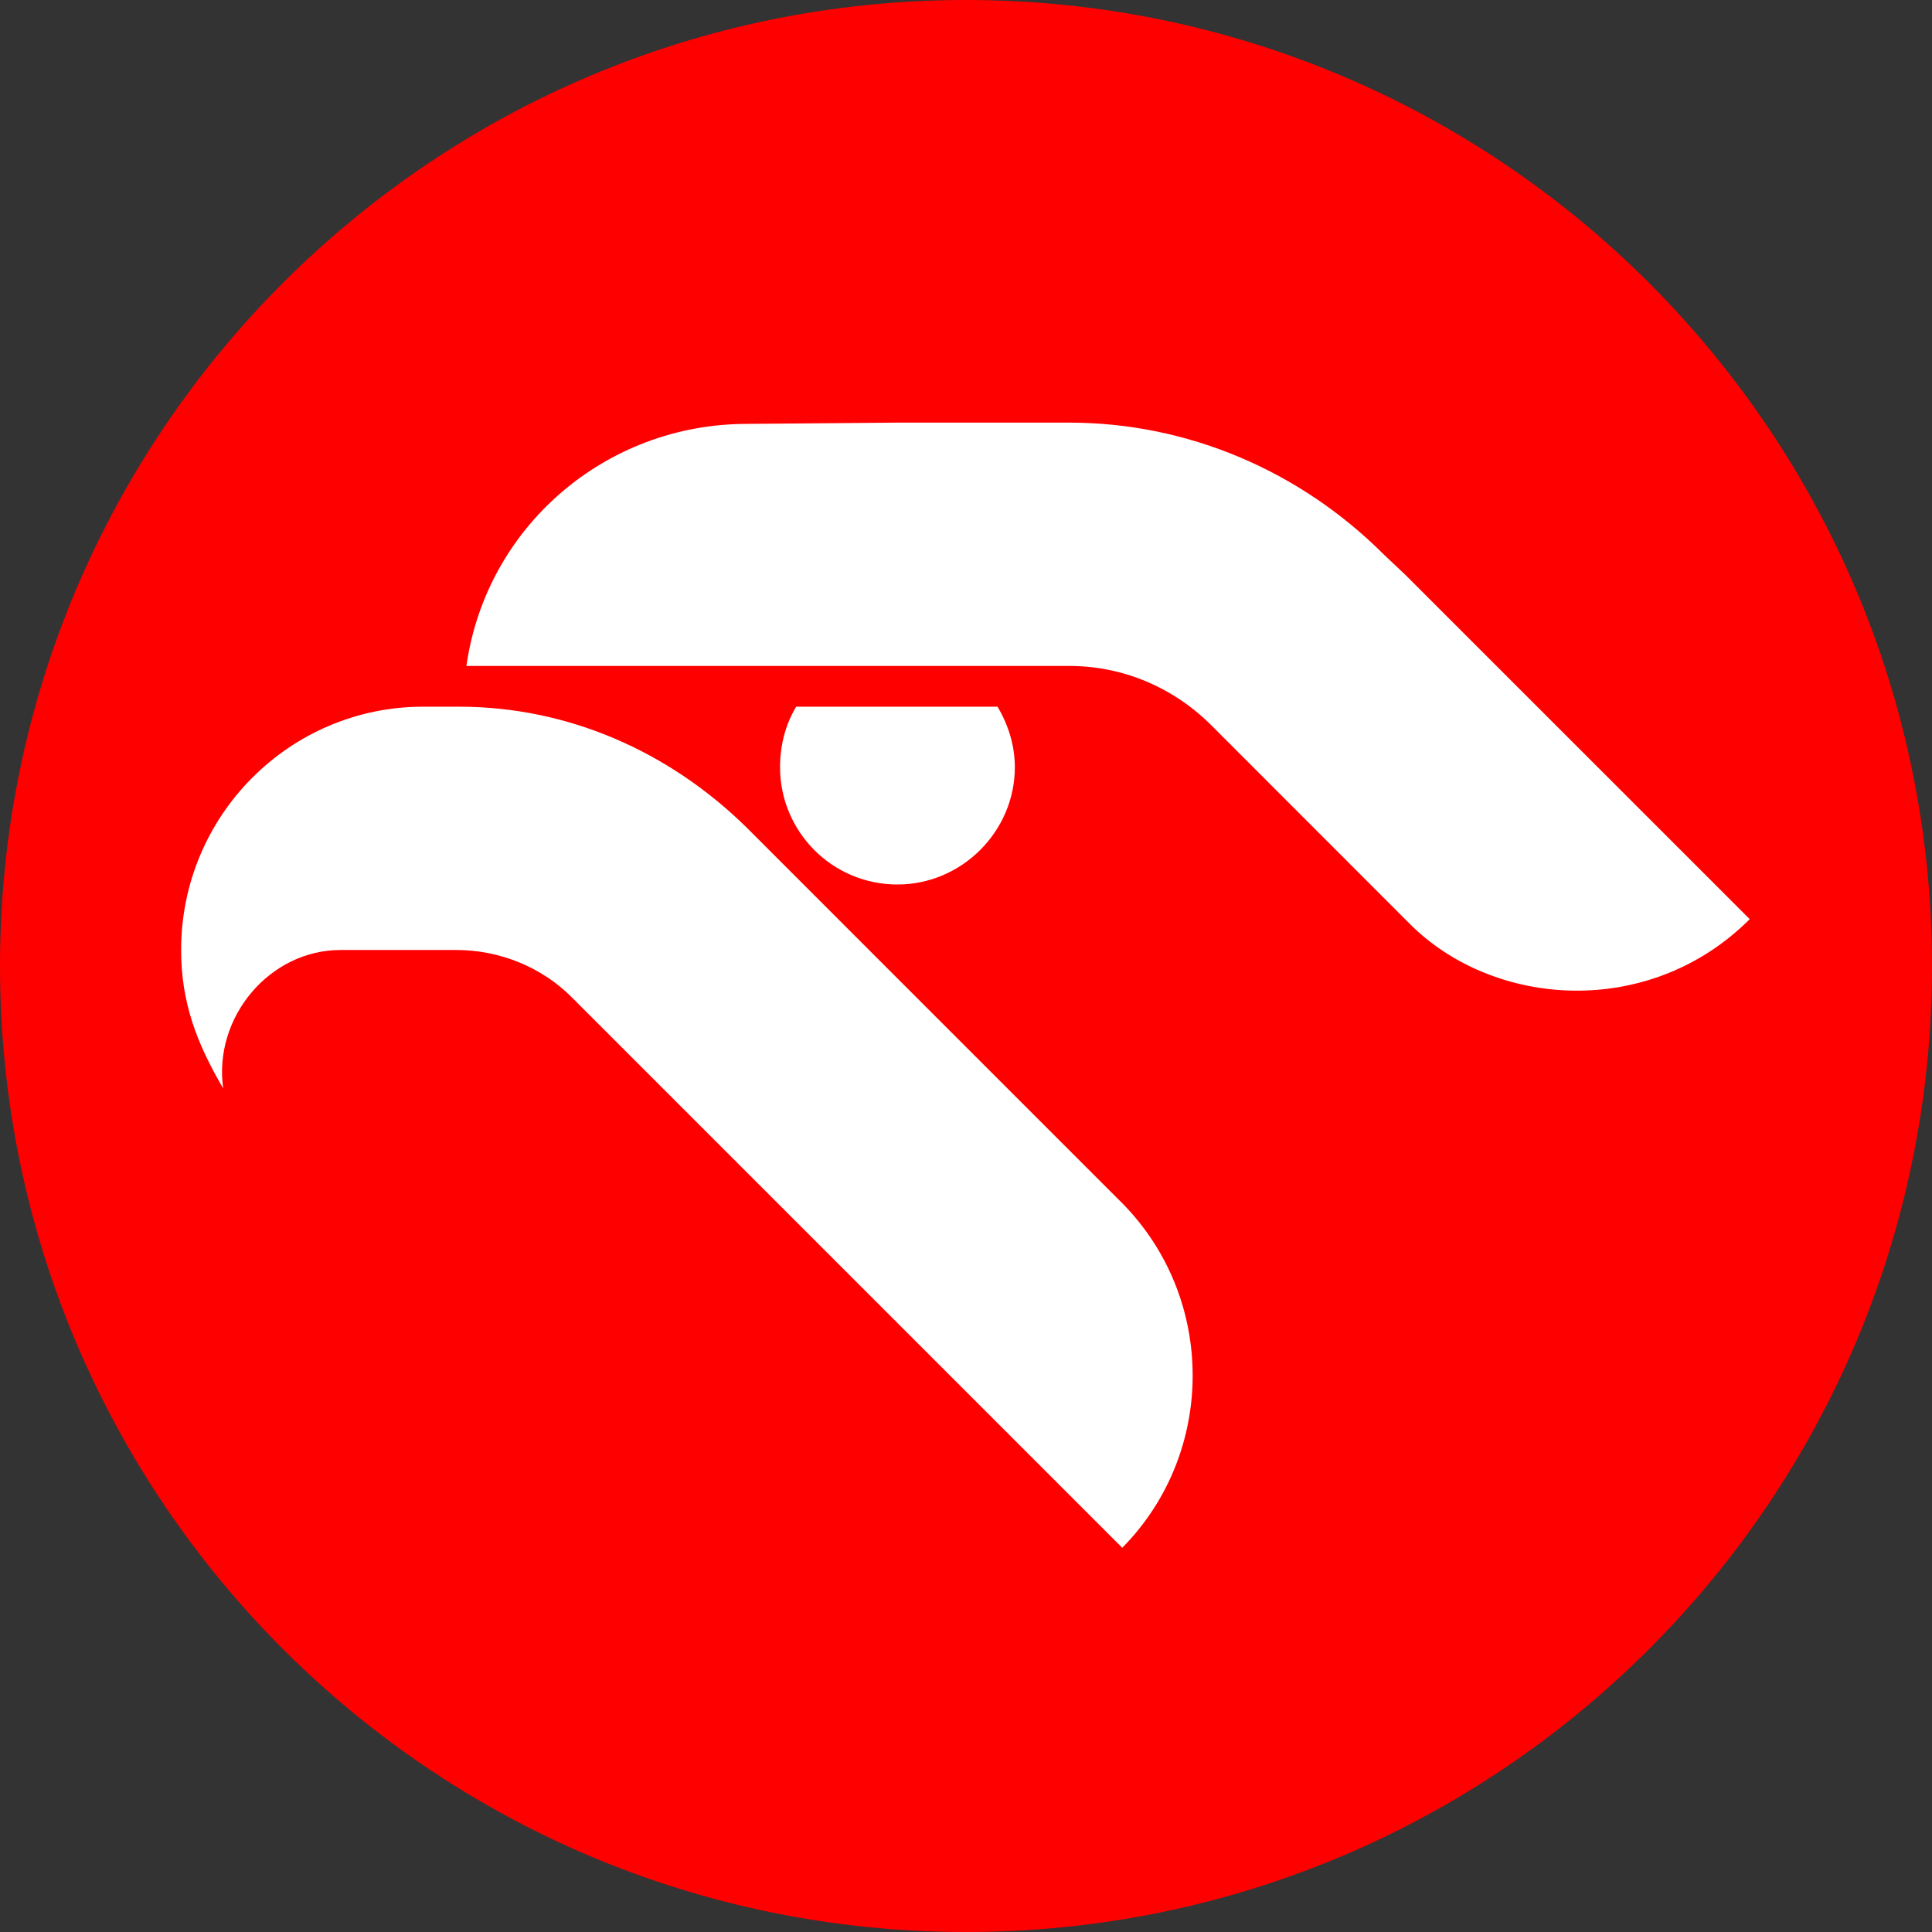 <svg width="32" height="32" viewBox="0 0 32 32" fill="none" xmlns="http://www.w3.org/2000/svg">
<rect x="0" y="0" width="32" height="32" fill="#333333" stroke="none"/>
<path d="M0 16C0 24.837 7.163 32 16 32C24.837 32 32 24.837 32 16C32 7.163 24.837 0 16 0C7.163 0 0 7.163 0 16Z" fill="#FF0000"/>
<path d="M16.809 12.707C16.809 12.359 16.706 12.012 16.522 11.705H13.187C13.003 12.012 12.92 12.359 12.92 12.707C12.92 13.771 13.78 14.65 14.865 14.65C15.929 14.65 16.809 13.771 16.809 12.707ZM14.865 16.206L12.37 13.71C11.08 12.441 9.402 11.705 7.602 11.705H7.01C4.8 11.705 3 13.505 3 15.735C3 16.614 3.265 17.29 3.696 18.026C3.532 16.841 4.472 15.735 5.638 15.735H7.562C8.277 15.735 8.973 16.021 9.464 16.512L18.588 25.636C20.143 24.062 20.143 21.504 18.588 19.929L14.865 16.206Z" fill="white"/>
<path d="M23.273 9.517L22.925 9.189C21.534 7.797 19.672 7 17.709 7H14.865L12.37 7.021C10.037 7.021 8.053 8.718 7.725 11.03H17.709C18.588 11.03 19.427 11.378 20.062 12.012L23.354 15.306C24.746 16.697 27.324 16.881 28.981 15.224L23.273 9.517Z" fill="white"/>
</svg>
